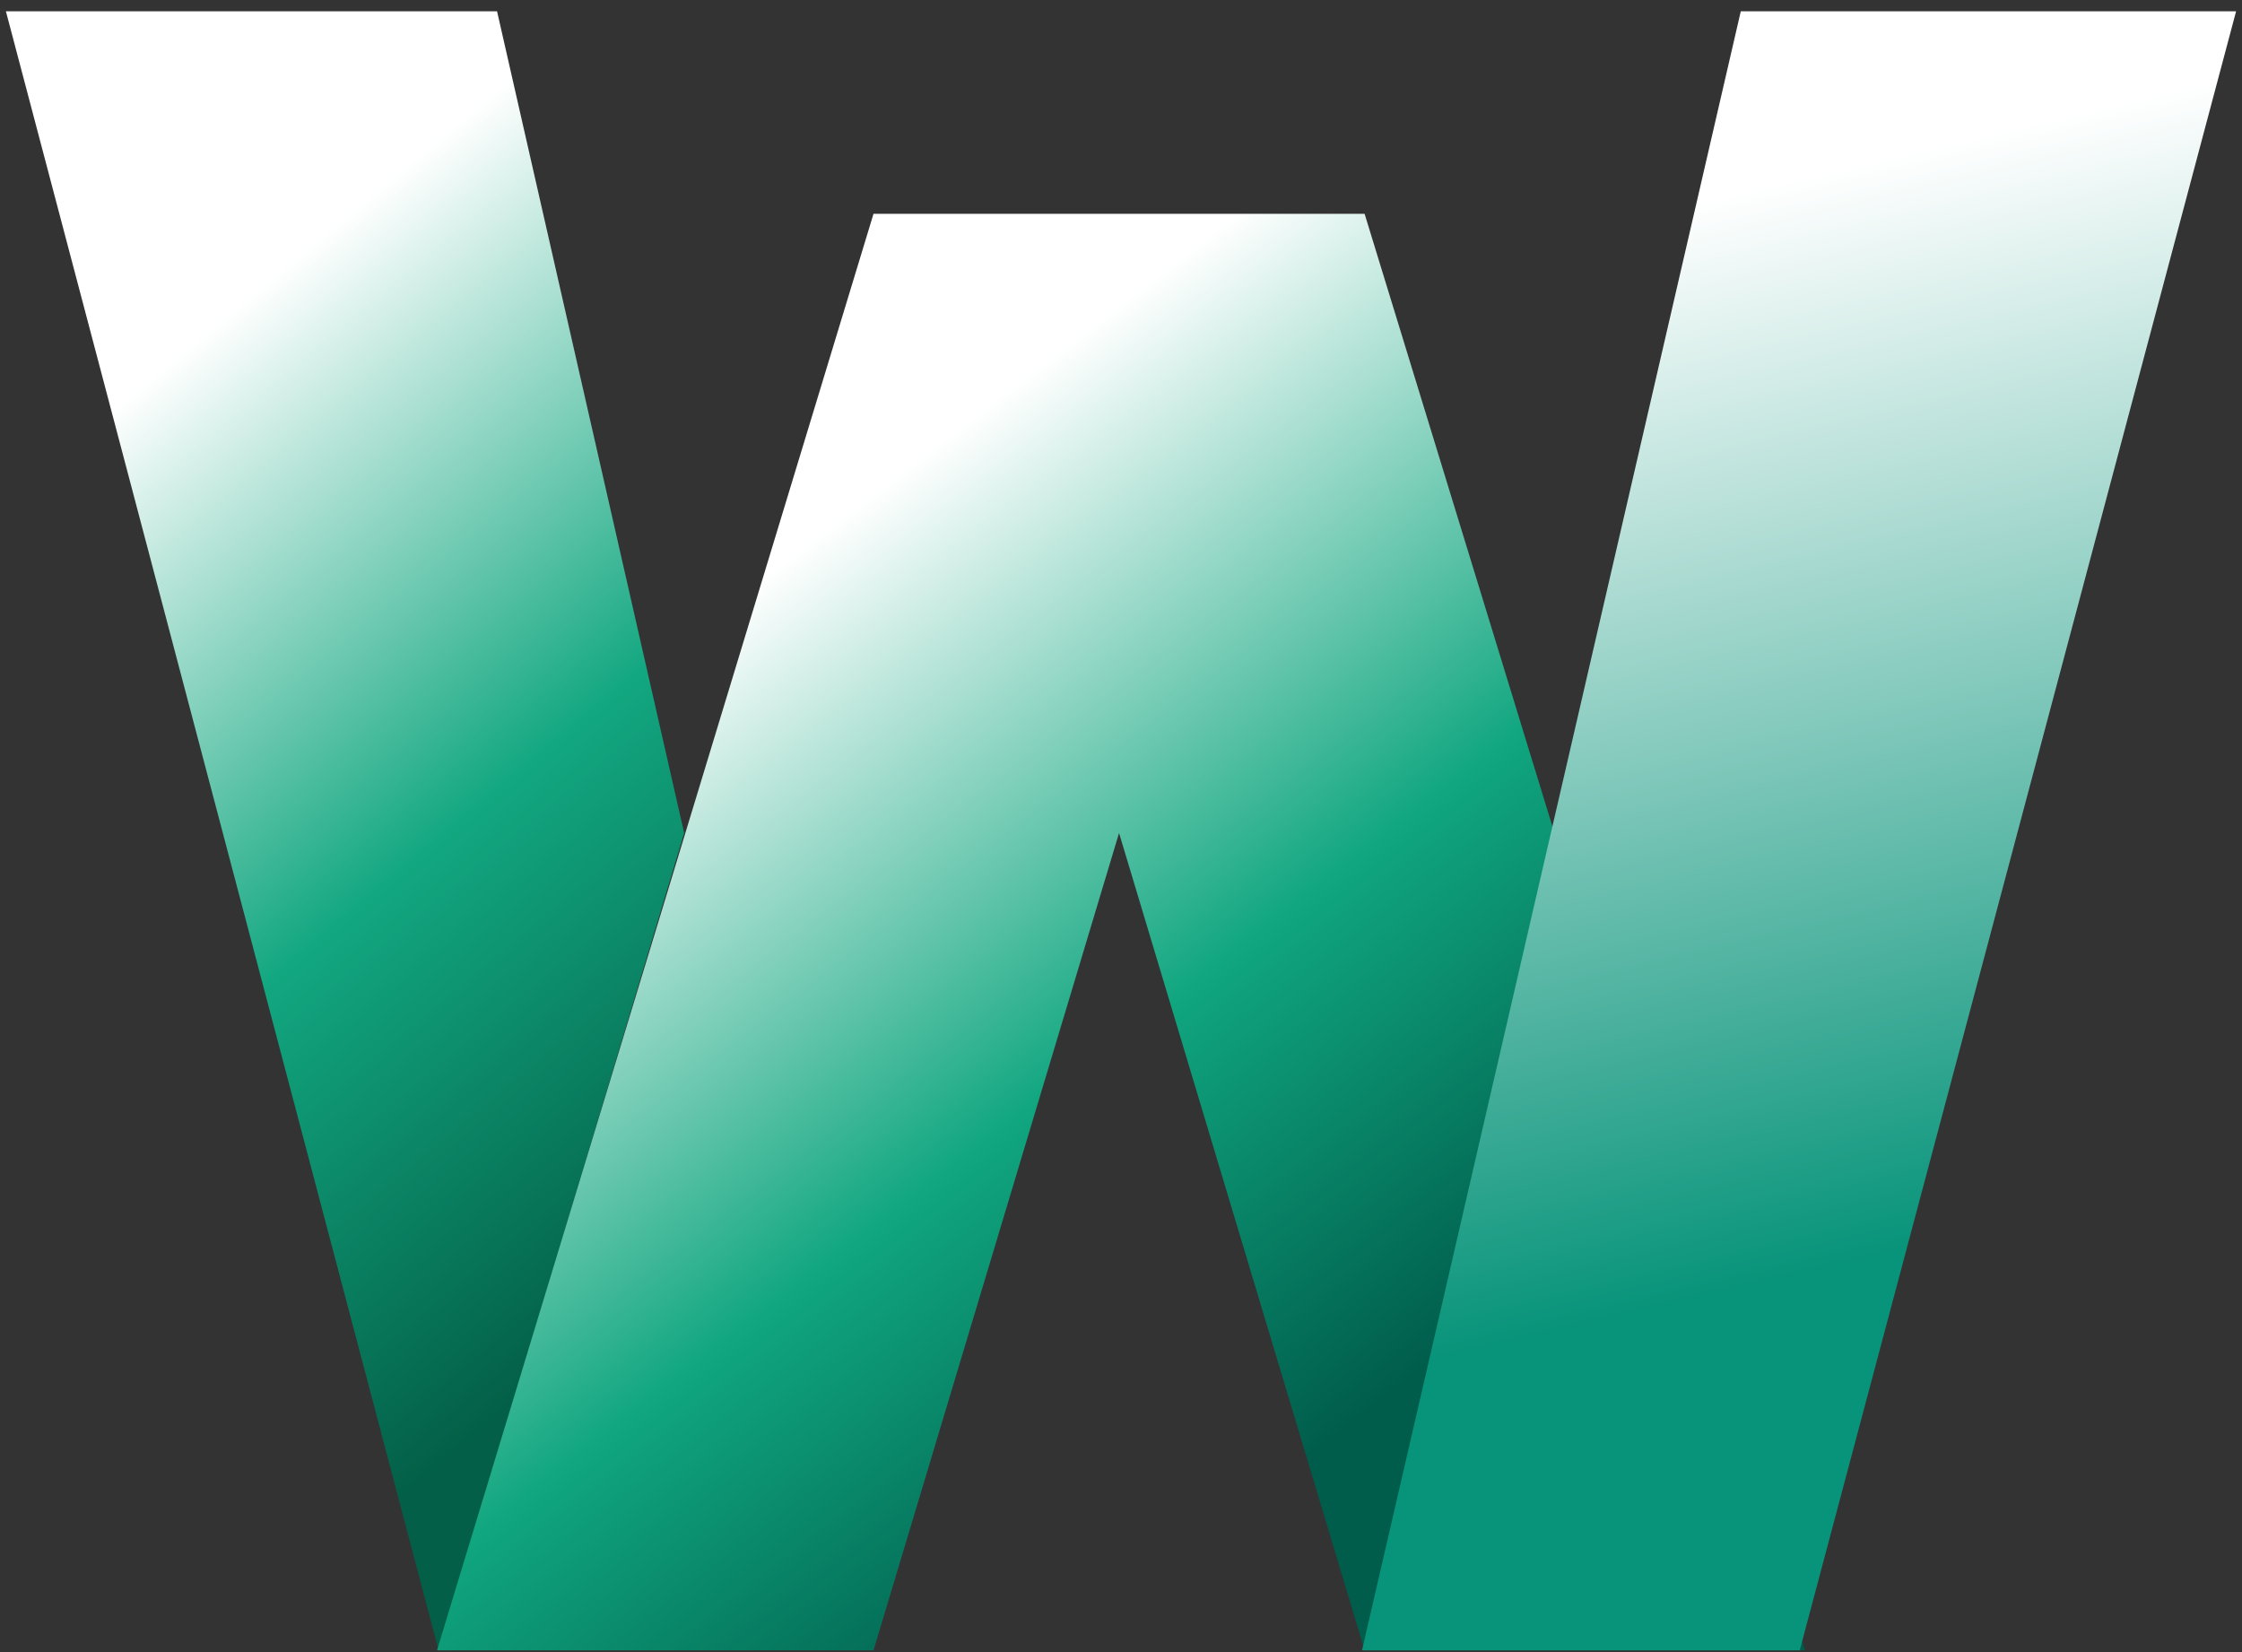 <svg width="171" height="126" viewBox="0 0 171 126" fill="none" xmlns="http://www.w3.org/2000/svg">
<rect x="0" y="0" width="171" height="126" fill="#333333" stroke="none"/>
<path d="M37.911 0.864H0.451L33.452 125.864L52.182 63.531L37.911 0.864Z" fill="url(#paint0_linear_243_29944)"/>
<path d="M66.624 125.864H33.331L66.624 16.305H104.079L137.669 125.864H104.079L85.351 63.531L66.624 125.864Z" fill="url(#paint1_linear_243_29944)"/>
<path d="M132.771 0.864H170.549L137.269 125.864H103.882L132.771 0.864Z" fill="url(#paint2_linear_243_29944)"/>
<defs>
<linearGradient id="paint0_linear_243_29944" x1="8.294" y1="31.501" x2="67.363" y2="102.335" gradientUnits="userSpaceOnUse">
<stop stop-color="white"/>
<stop offset="0.447" stop-color="#12A780"/>
<stop offset="0.847" stop-color="#035F47"/>
</linearGradient>
<linearGradient id="paint1_linear_243_29944" x1="56.333" y1="45.472" x2="118.098" y2="125.864" gradientUnits="userSpaceOnUse">
<stop stop-color="white"/>
<stop offset="0.441" stop-color="#10A67F"/>
<stop offset="0.779" stop-color="#005C4B"/>
</linearGradient>
<linearGradient id="paint2_linear_243_29944" x1="106.824" y1="20.717" x2="131.578" y2="125.864" gradientUnits="userSpaceOnUse">
<stop stop-color="white"/>
<stop offset="0.753" stop-color="#08947A"/>
</linearGradient>
</defs>
</svg>
